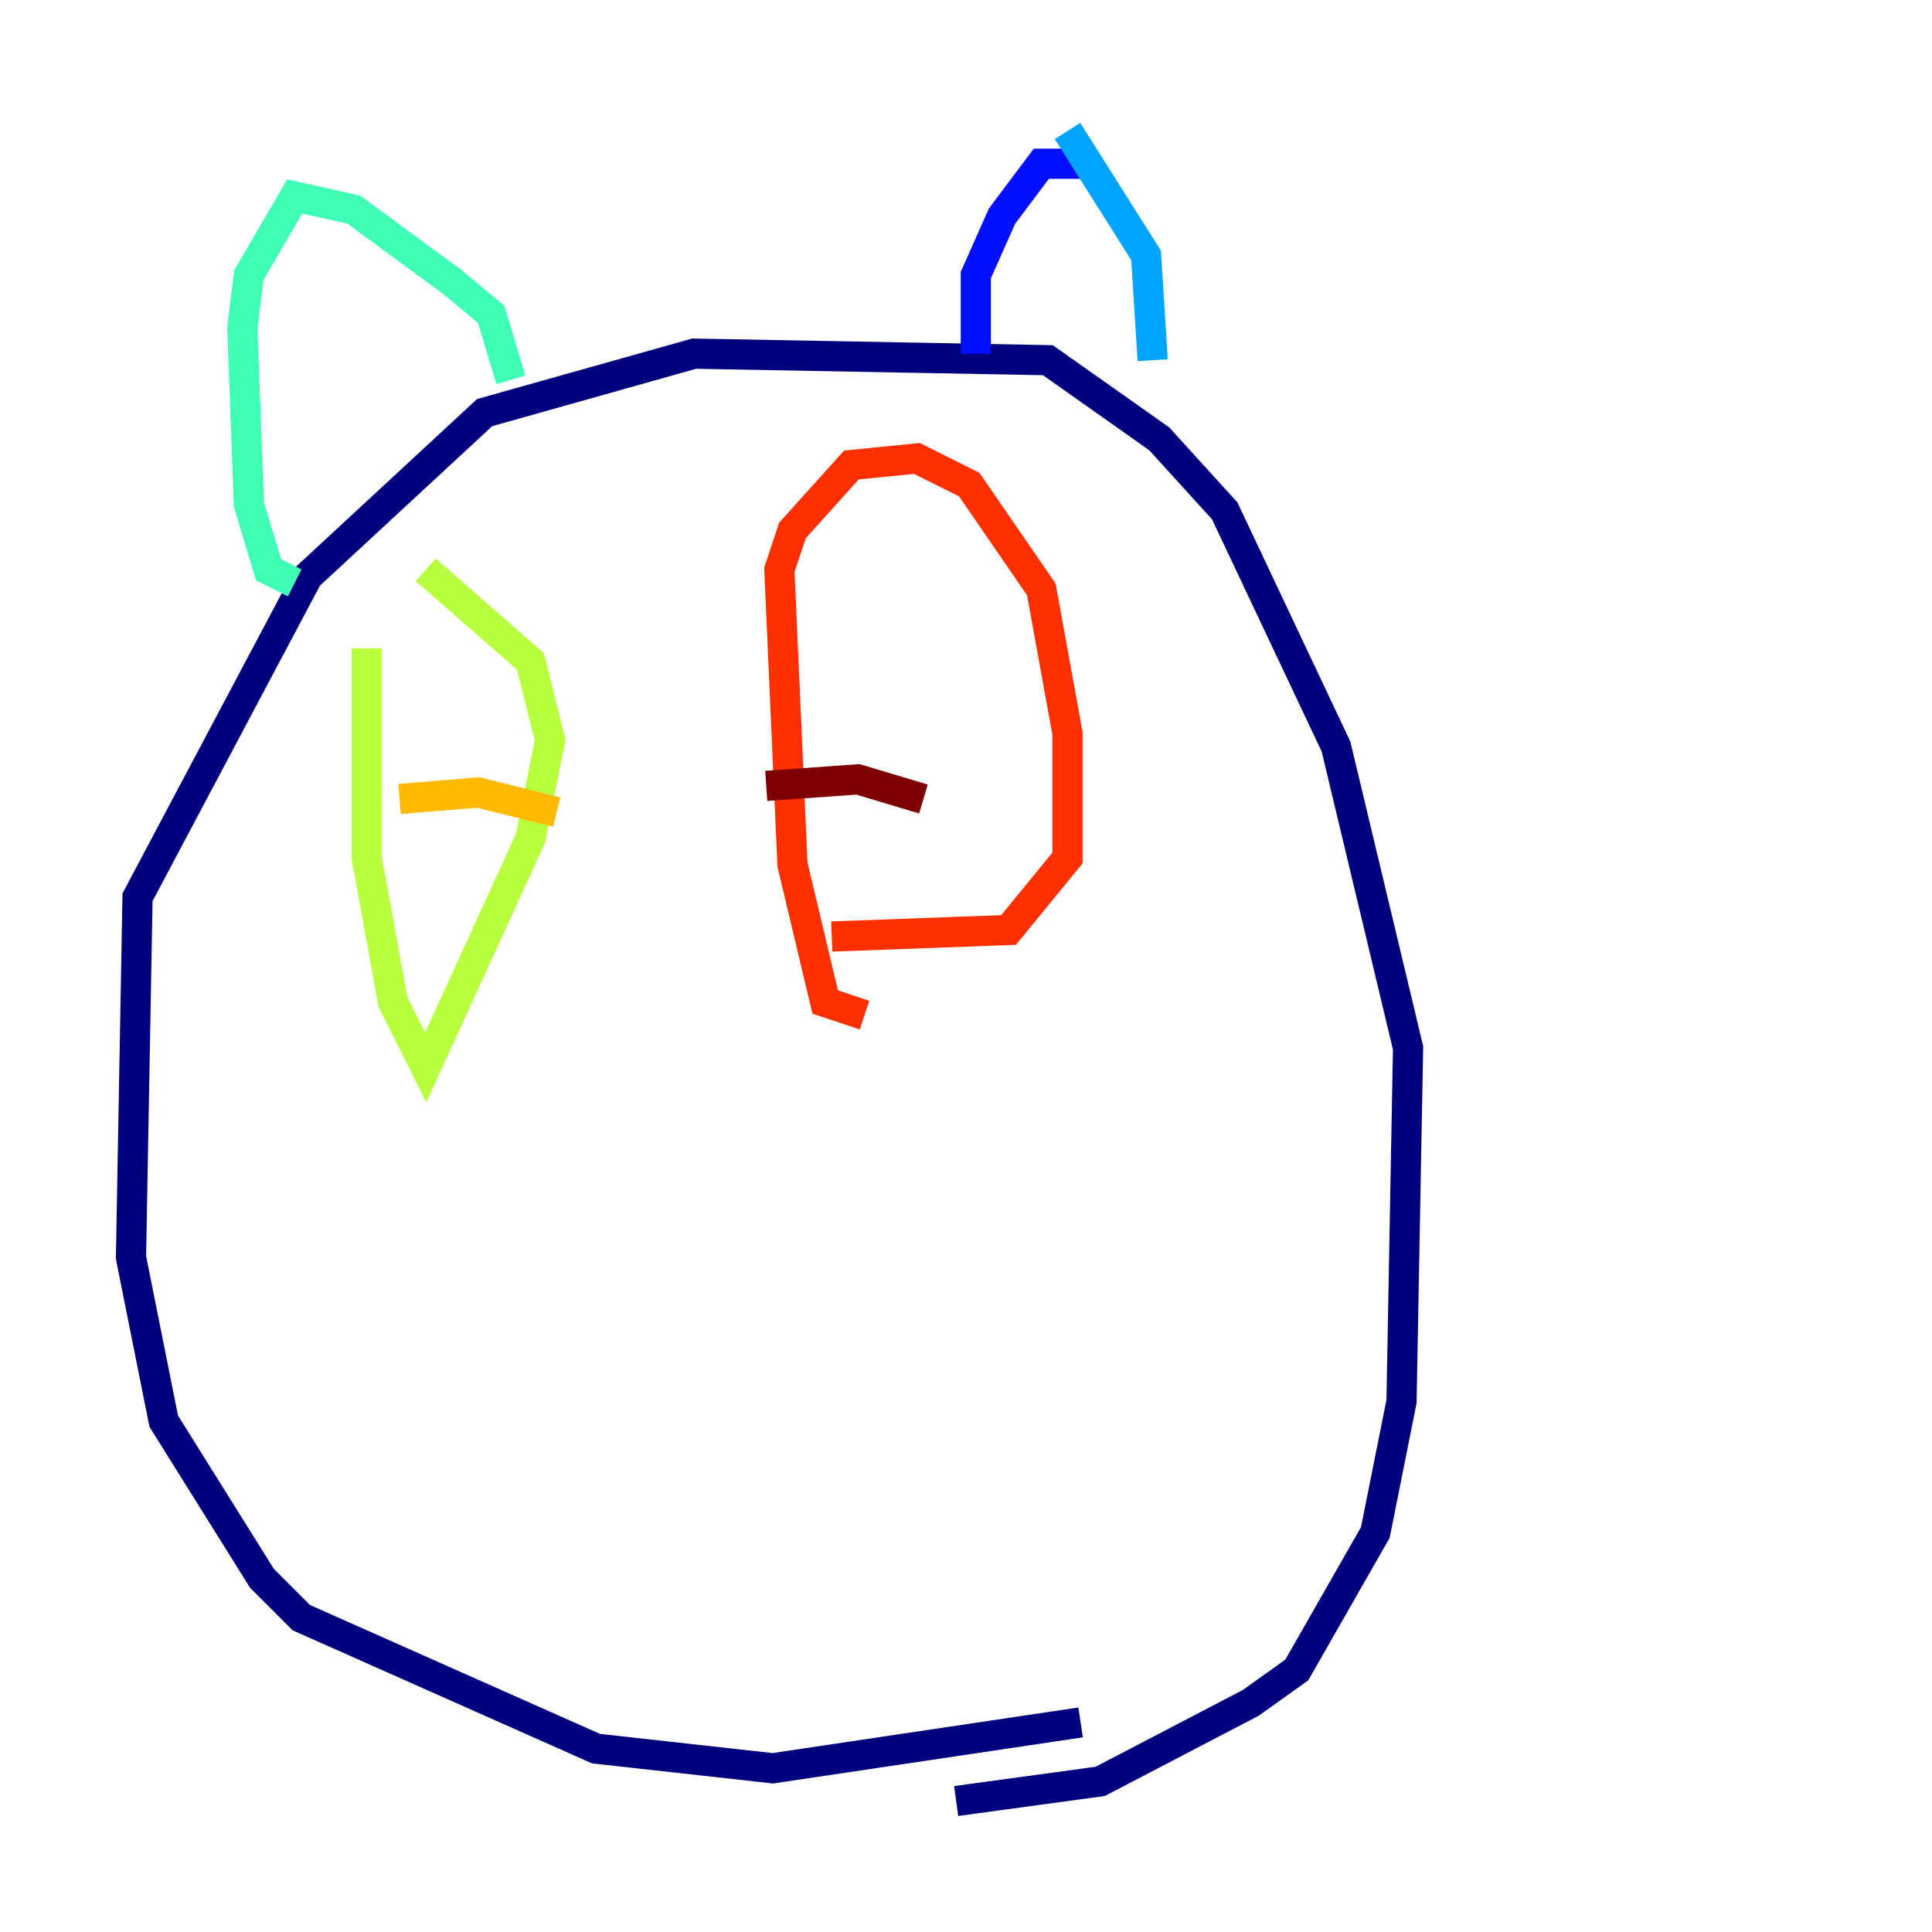 <?xml version="1.0" encoding="utf-8" ?>
<svg baseProfile="tiny" height="128" version="1.2" viewBox="0,0,128,128" width="128" xmlns="http://www.w3.org/2000/svg" xmlns:ev="http://www.w3.org/2001/xml-events" xmlns:xlink="http://www.w3.org/1999/xlink"><defs /><polyline fill="none" points="71.593,114.115 51.2,117.153 39.485,115.851 19.959,107.173 17.356,104.57 10.848,94.156 8.678,83.308 9.112,59.444 20.393,38.183 32.108,27.336 45.993,23.43 69.424,23.864 76.8,29.071 81.139,33.844 88.515,49.464 93.288,69.424 92.854,92.854 91.119,101.532 85.912,110.644 82.875,112.814 72.895,118.02 63.349,119.322" stroke="#00007f" stroke-width="2" /><polyline fill="none" points="64.651,23.43 64.651,18.224 66.386,14.319 68.99,10.848 71.593,10.848" stroke="#0010ff" stroke-width="2" /><polyline fill="none" points="70.725,8.678 75.932,16.922 76.366,23.864" stroke="#00a4ff" stroke-width="2" /><polyline fill="none" points="19.525,38.617 17.79,37.749 16.488,33.41 16.054,21.695 16.488,18.224 19.525,13.017 23.43,13.885 29.939,18.658 32.542,20.827 33.844,25.166" stroke="#3fffb7" stroke-width="2" /><polyline fill="none" points="24.298,42.956 24.298,56.841 26.034,66.386 28.203,70.725 35.146,55.539 36.447,49.031 35.146,43.824 28.203,37.749" stroke="#b7ff3f" stroke-width="2" /><polyline fill="none" points="26.468,52.936 31.675,52.502 36.881,53.803" stroke="#ffb900" stroke-width="2" /><polyline fill="none" points="57.275,67.254 54.671,66.386 52.502,57.275 51.634,37.749 52.502,35.146 56.407,30.807 60.746,30.373 64.217,32.108 68.99,39.051 70.725,48.597 70.725,56.841 66.82,61.614 55.105,62.047" stroke="#ff3000" stroke-width="2" /><polyline fill="none" points="50.766,52.068 56.841,51.634 61.18,52.936" stroke="#7f0000" stroke-width="2" /></svg>